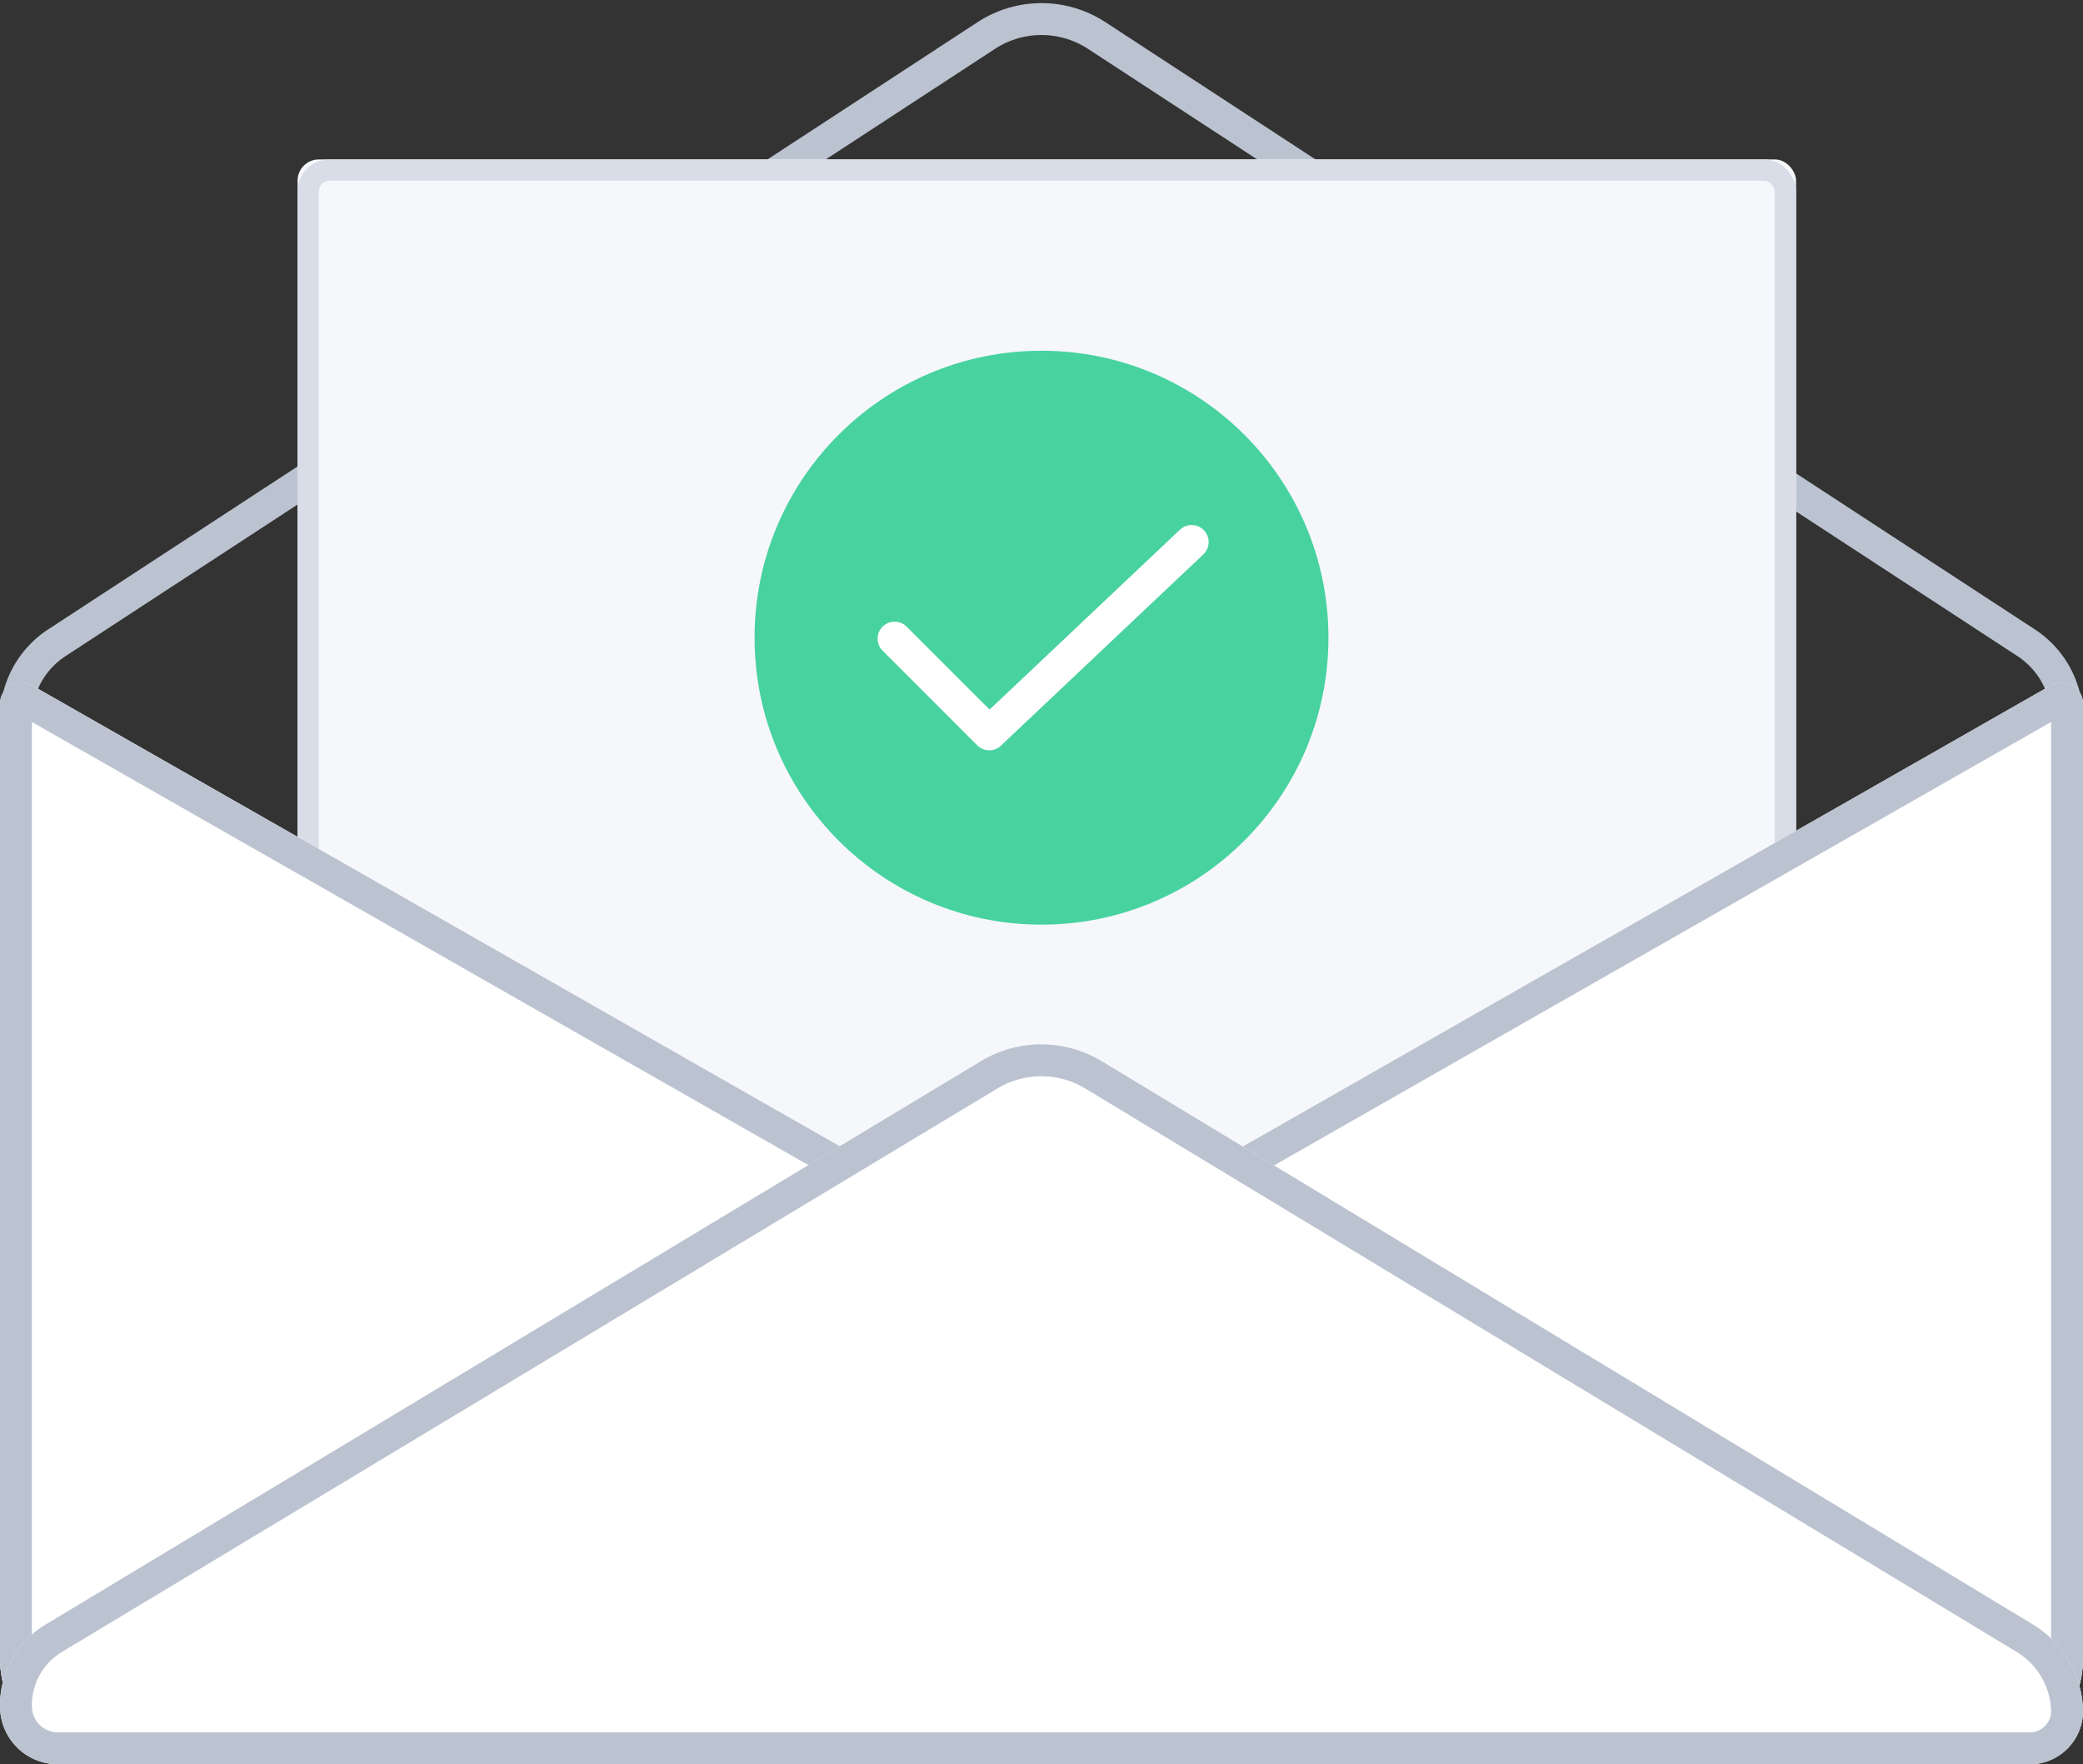 <svg xmlns="http://www.w3.org/2000/svg" xmlns:xlink="http://www.w3.org/1999/xlink" width="196" height="166" viewBox="0 0 196 166">
    <rect x="0" y="0" width="196" height="166" fill="#333333" stroke="none"/>
    <defs>
        <rect id="a" width="141" height="148" x="28" y="15" rx="2"/>
        <path id="b" d="M2.991 64.47l89.557 51.103a11 11 0 0 0 10.904 0l89.557-51.102A2 2 0 0 1 196 66.208V156c0 5.523-4.477 10-10 10H10c-5.523 0-10-4.477-10-10V66.208a2 2 0 0 1 2.991-1.737z"/>
        <path id="c" d="M4.268 152.867L92.306 99.84a11 11 0 0 1 11.369.01l87.635 53.009a9.729 9.729 0 0 1 4.686 7.922 5.012 5.012 0 0 1-5.008 5.219H5.448a5.444 5.444 0 0 1-5.439-5.219 8.814 8.814 0 0 1 4.26-7.914z"/>
    </defs>
    <g fill="none" fill-rule="evenodd">
        <path stroke="#BBC2D0" stroke-width="3" d="M5.351 60.475A8.5 8.5 0 0 0 1.5 67.59V156a8.5 8.5 0 0 0 8.5 8.5h176a8.5 8.5 0 0 0 8.5-8.5V67.59a8.5 8.5 0 0 0-3.851-7.115L103.196 3.342a9.5 9.5 0 0 0-10.392 0L5.351 60.475z"/>
        <g>
            <use fill="#F5F7FB" xlink:href="#a"/>
            <rect width="139" height="146" x="29" y="16" stroke="#D8DDE7" stroke-width="2" rx="2"/>
        </g>
        <g transform="translate(71 33)">
            <circle cx="27" cy="27" r="27" fill="#48D2A0"/>
            <path stroke="#FFF" stroke-linecap="round" stroke-linejoin="round" stroke-width="3.2" d="M13.179 27.091l8.904 8.905L41.128 18"/>
        </g>
        <g>
            <use fill="#FFF" xlink:href="#b"/>
            <path stroke="#BBC2D0" stroke-width="3" d="M2.248 65.773a.5.5 0 0 0-.748.435V156a8.5 8.5 0 0 0 8.5 8.5h176a8.5 8.5 0 0 0 8.5-8.5V66.208a.5.5 0 0 0-.748-.435l-89.557 51.102a12.5 12.5 0 0 1-12.39 0L2.248 65.773z"/>
        </g>
        <g>
            <use fill="#FFF" xlink:href="#c"/>
            <path stroke="#BBC2D0" stroke-width="3" d="M5.042 154.152a7.314 7.314 0 0 0-3.534 6.567 3.944 3.944 0 0 0 3.94 3.781h185.54a3.51 3.51 0 0 0 3.509-3.657 8.229 8.229 0 0 0-3.963-6.7l-87.636-53.009a9.5 9.5 0 0 0-9.818-.01L5.042 154.153z"/>
        </g>
    </g>
</svg>

